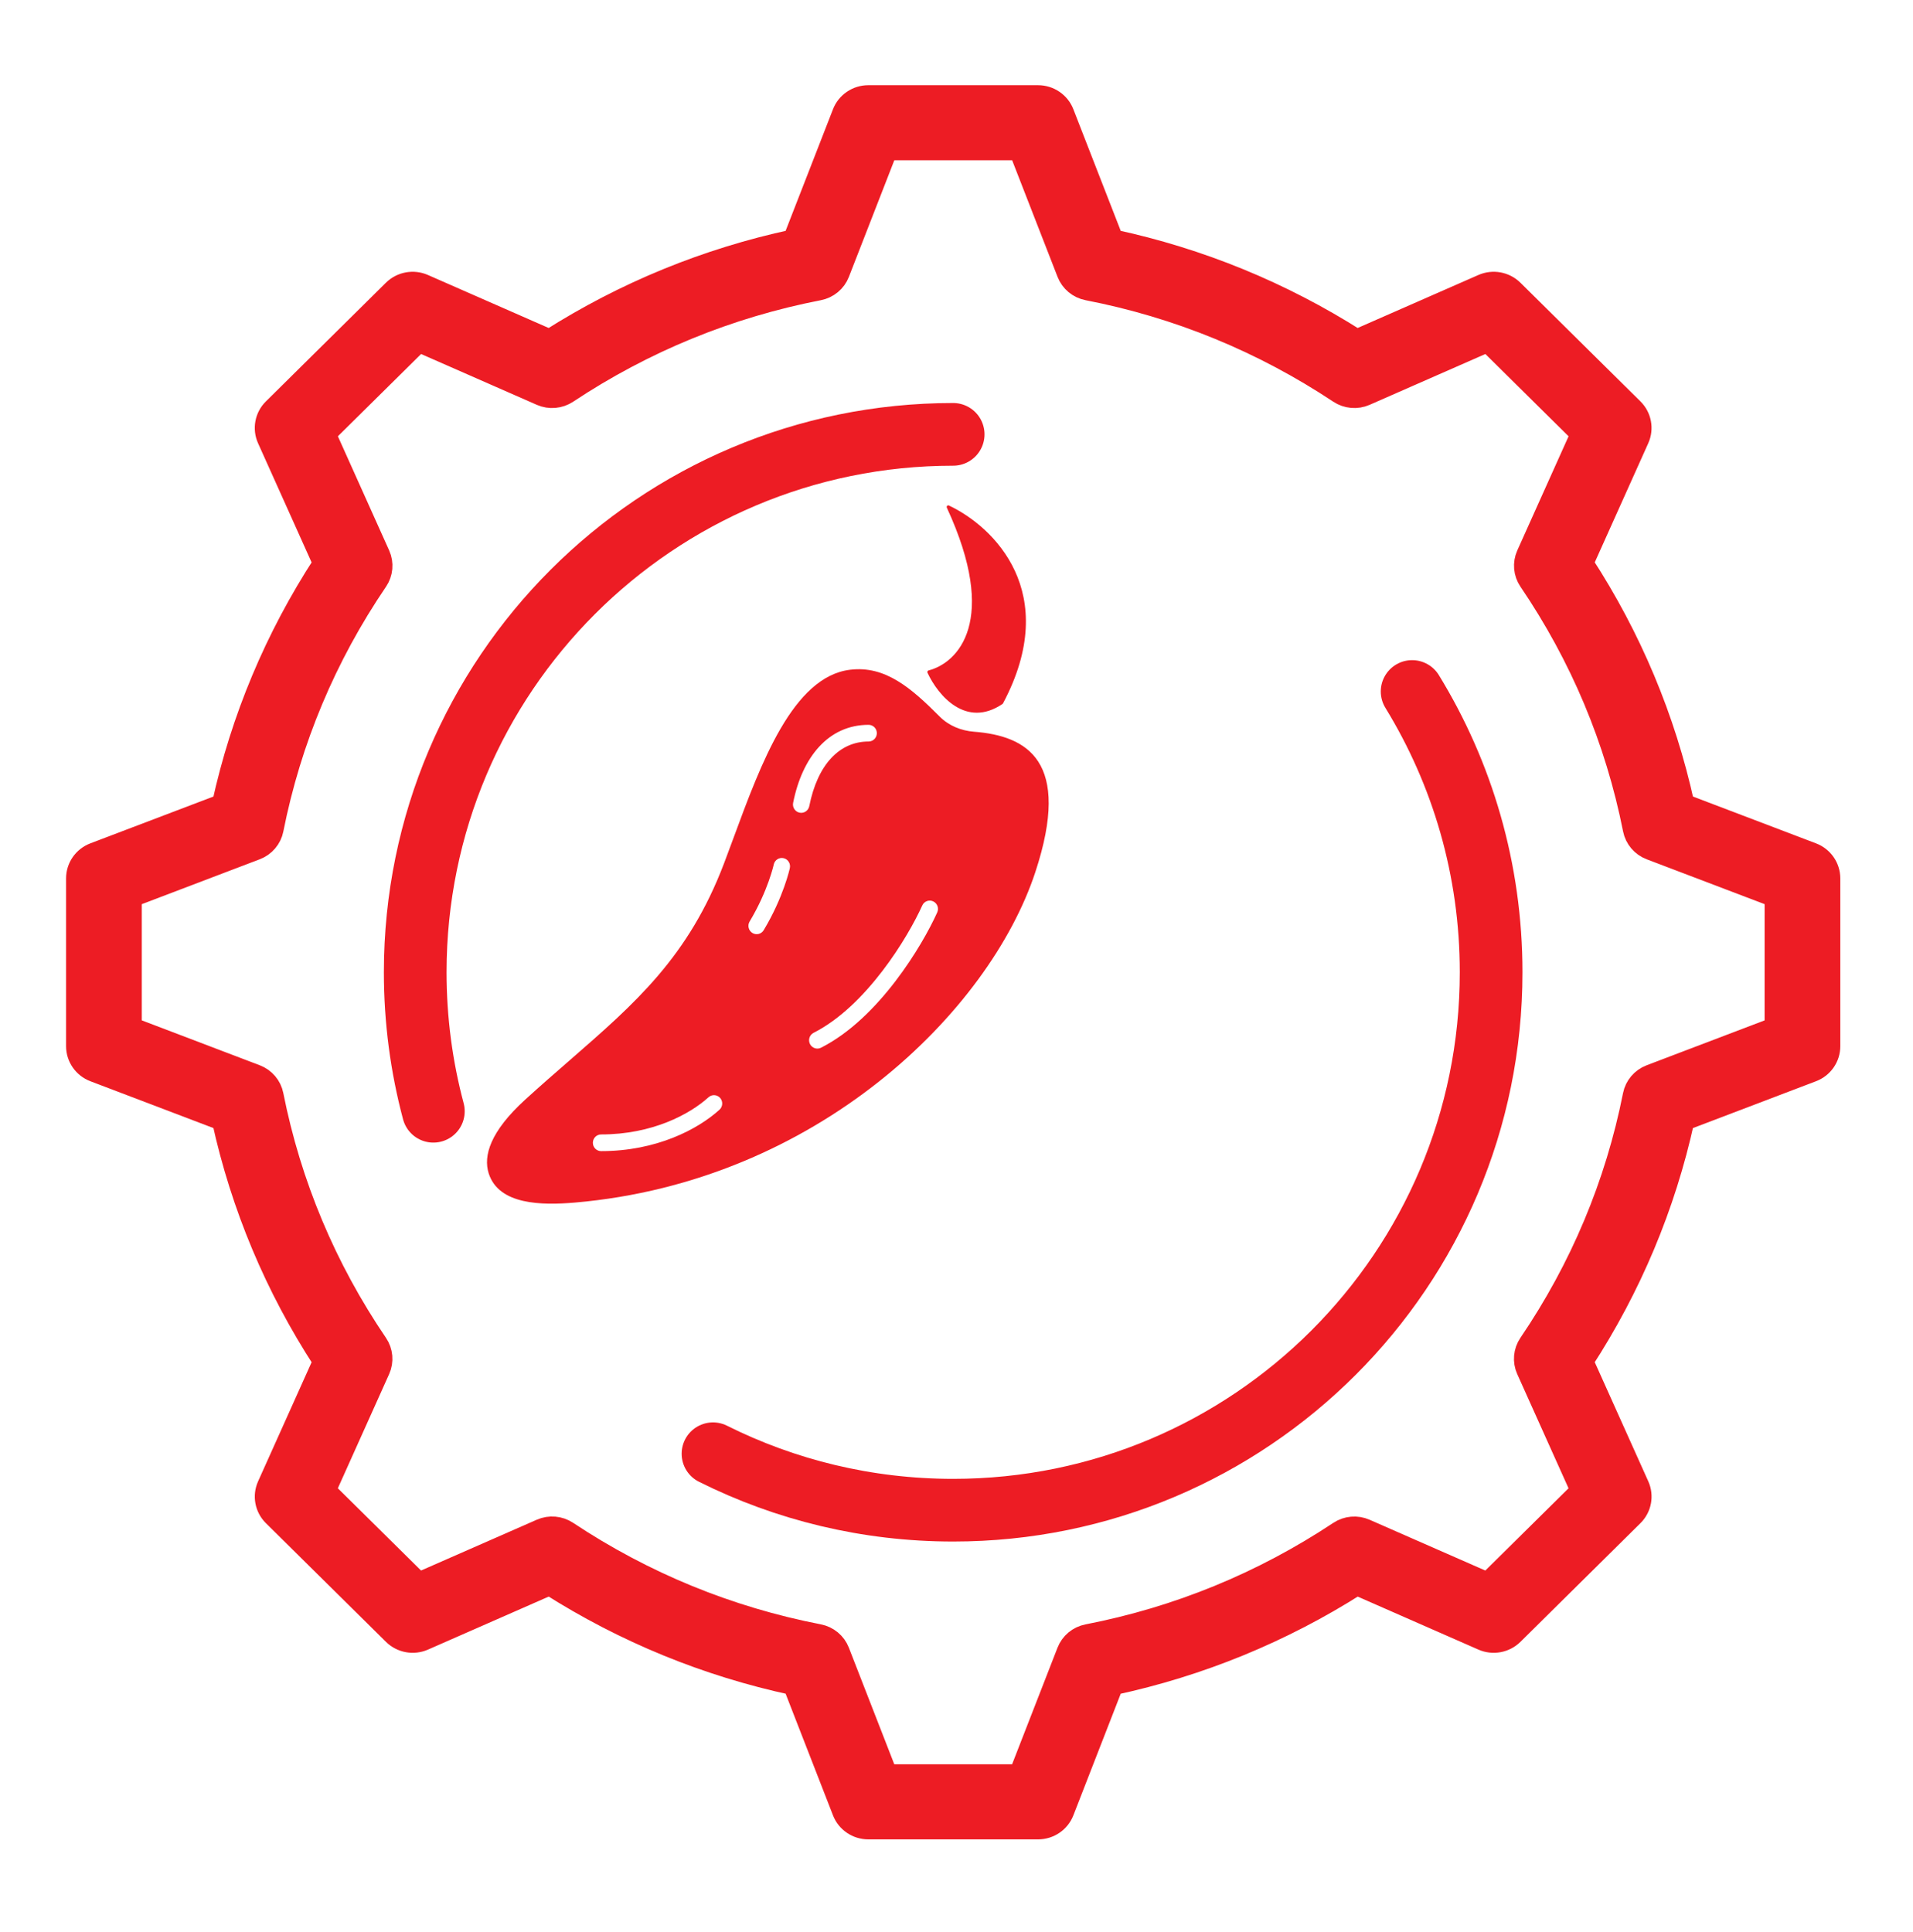 <svg width="100%" height="100%" viewBox="0 0 100 101" fill="none" xmlns="http://www.w3.org/2000/svg">
  <g clip-path="url(#clip0_320_1874)">
    <path fill-rule="evenodd" clip-rule="evenodd"
      d="M54.122 45.588C56.039 39.768 53.684 38.469 50.915 38.252C50.245 38.2 49.601 37.942 49.123 37.463C47.63 35.965 46.279 34.789 44.441 35.012C41.449 35.374 39.774 39.922 38.354 43.776L38.354 43.777C38.183 44.241 38.015 44.695 37.85 45.13C35.991 50.025 33.214 52.441 29.771 55.437C29.029 56.083 28.255 56.756 27.454 57.487C25.621 59.157 25.259 60.427 25.544 61.334C26.068 63 28.334 63.015 30.055 62.867C42.709 61.774 51.722 52.878 54.122 45.588ZM41.46 41.972C41.932 39.584 43.302 37.892 45.405 37.892C45.643 37.892 45.836 38.087 45.836 38.328C45.836 38.569 45.643 38.764 45.405 38.764C43.892 38.764 42.737 39.955 42.304 42.143C42.258 42.379 42.031 42.532 41.798 42.485C41.565 42.438 41.413 42.208 41.46 41.972ZM41.288 45.381C41.339 45.146 41.191 44.913 40.959 44.862C40.726 44.811 40.497 44.96 40.446 45.196L40.446 45.197L40.444 45.206L40.438 45.231L40.434 45.249C40.425 45.287 40.41 45.345 40.389 45.421C40.346 45.573 40.28 45.795 40.182 46.069C39.987 46.617 39.67 47.367 39.186 48.174C39.063 48.38 39.127 48.648 39.331 48.773C39.534 48.898 39.799 48.833 39.922 48.627C40.442 47.76 40.782 46.955 40.992 46.365C41.098 46.069 41.171 45.827 41.218 45.657C41.242 45.572 41.259 45.505 41.27 45.458C41.272 45.451 41.274 45.444 41.275 45.438C41.277 45.431 41.278 45.426 41.279 45.42L41.283 45.403L41.287 45.388L41.288 45.383L41.288 45.382L41.288 45.381ZM48.779 47.12C48.996 47.22 49.092 47.478 48.993 47.697C48.603 48.566 47.84 49.945 46.806 51.297C45.775 52.644 44.447 53.998 42.918 54.772C42.705 54.879 42.446 54.792 42.34 54.577C42.233 54.361 42.32 54.099 42.532 53.992C43.896 53.301 45.13 52.062 46.125 50.762C47.117 49.467 47.846 48.146 48.209 47.337C48.307 47.117 48.563 47.02 48.779 47.12ZM37.61 58.013C37.787 57.852 37.802 57.577 37.644 57.397C37.485 57.218 37.213 57.202 37.036 57.363C36.053 58.253 34.094 59.306 31.423 59.306C31.185 59.306 30.992 59.501 30.992 59.742C30.992 59.983 31.185 60.178 31.423 60.178C34.315 60.178 36.477 59.04 37.61 58.013Z"
      fill="#ED1C24" />
    <path
      d="M49.496 26.542C52.235 32.465 50.07 34.656 48.541 35.048C48.489 35.062 48.46 35.118 48.483 35.168C49.04 36.37 50.504 38.09 52.405 36.801C52.416 36.794 52.426 36.783 52.432 36.77C55.51 30.978 51.947 27.53 49.602 26.426C49.531 26.393 49.463 26.471 49.496 26.542Z"
      fill="#ED1C24" />
  </g>
  <path
    d="M94.735 44.598L88.029 42.047C87.041 37.553 85.267 33.321 82.745 29.444L85.663 22.947C85.904 22.412 85.786 21.785 85.367 21.371L79.094 15.168C78.675 14.754 78.041 14.638 77.5 14.876L70.926 17.762C67.003 15.269 62.723 13.515 58.182 12.539L55.599 5.907C55.387 5.361 54.856 5 54.262 5H45.389C44.797 5 44.266 5.361 44.053 5.907L41.47 12.539C36.93 13.515 32.649 15.269 28.726 17.762L22.152 14.876C21.611 14.638 20.977 14.754 20.558 15.168L14.284 21.372C13.865 21.786 13.747 22.413 13.988 22.948L16.908 29.447C14.386 33.324 12.612 37.556 11.625 42.047L4.918 44.598C4.365 44.809 4 45.333 4 45.92V54.692C4 55.278 4.365 55.803 4.918 56.014L11.624 58.566C12.612 63.059 14.386 67.291 16.908 71.168L13.989 77.666C13.748 78.201 13.866 78.827 14.285 79.241L20.56 85.444C20.979 85.858 21.612 85.975 22.154 85.737L28.728 82.85C32.651 85.342 36.931 87.097 41.471 88.073L44.053 94.705C44.266 95.252 44.797 95.612 45.39 95.612H54.263C54.856 95.612 55.387 95.252 55.6 94.705L58.181 88.075C62.726 87.098 67.007 85.344 70.929 82.851L77.501 85.737C78.042 85.975 78.676 85.858 79.095 85.444L85.368 79.24C85.787 78.826 85.905 78.2 85.665 77.665L82.745 71.166C85.266 67.287 87.041 63.056 88.028 58.567L94.736 56.014C95.289 55.804 95.654 55.279 95.654 54.692V45.92C95.653 45.333 95.288 44.809 94.735 44.598ZM92.788 53.72L86.269 56.201C85.81 56.376 85.473 56.772 85.378 57.25C84.453 61.912 82.619 66.284 79.929 70.245C79.655 70.65 79.61 71.165 79.809 71.609L82.647 77.926L77.764 82.753L71.376 79.949C70.927 79.751 70.405 79.796 69.997 80.067C65.992 82.725 61.57 84.538 56.849 85.455C56.366 85.548 55.966 85.881 55.789 86.335L53.28 92.778H46.374L43.864 86.333C43.687 85.879 43.287 85.546 42.803 85.453C38.087 84.537 33.665 82.725 29.659 80.065C29.25 79.794 28.729 79.749 28.279 79.947L21.89 82.752L17.007 77.925L19.844 71.61C20.043 71.165 19.998 70.65 19.724 70.246C17.035 66.288 15.201 61.914 14.274 57.248C14.18 56.77 13.843 56.374 13.384 56.199L6.866 53.719V46.891L13.386 44.41C13.845 44.235 14.182 43.839 14.276 43.361C15.202 38.698 17.036 34.325 19.726 30.366C20 29.962 20.045 29.447 19.846 29.002L17.009 22.686L21.892 17.858L28.281 20.664C28.732 20.861 29.252 20.816 29.661 20.545C33.667 17.886 38.089 16.074 42.805 15.158C43.289 15.064 43.689 14.731 43.866 14.277L46.376 7.832H53.282L55.792 14.277C55.969 14.731 56.369 15.064 56.852 15.158C61.569 16.073 65.99 17.886 69.997 20.545C70.406 20.816 70.927 20.861 71.376 20.664L77.766 17.858L82.649 22.686L79.812 29C79.613 29.446 79.658 29.961 79.932 30.364C82.621 34.323 84.454 38.696 85.381 43.362C85.476 43.84 85.813 44.236 86.272 44.411L92.789 46.891L92.788 53.72Z"
    fill="#ED1C24" stroke="#ED1C24" stroke-width="1.092" />
  <path
    d="M49.826 22.707C34.295 22.707 21.705 35.297 21.705 50.828C21.705 53.341 22.035 55.776 22.653 58.094M37.271 75.998C41.05 77.887 45.314 78.949 49.826 78.949C65.357 78.949 77.947 66.359 77.947 50.828C77.947 45.449 76.437 40.422 73.817 36.149"
    stroke="#ED1C24" stroke-width="3.277" stroke-linecap="round" stroke-linejoin="round" />
  <defs>
    <clipPath id="clip0_320_1874">
      <rect width="30" height="37" fill="white" transform="translate(25 26)" />
    </clipPath>
  </defs>
</svg>